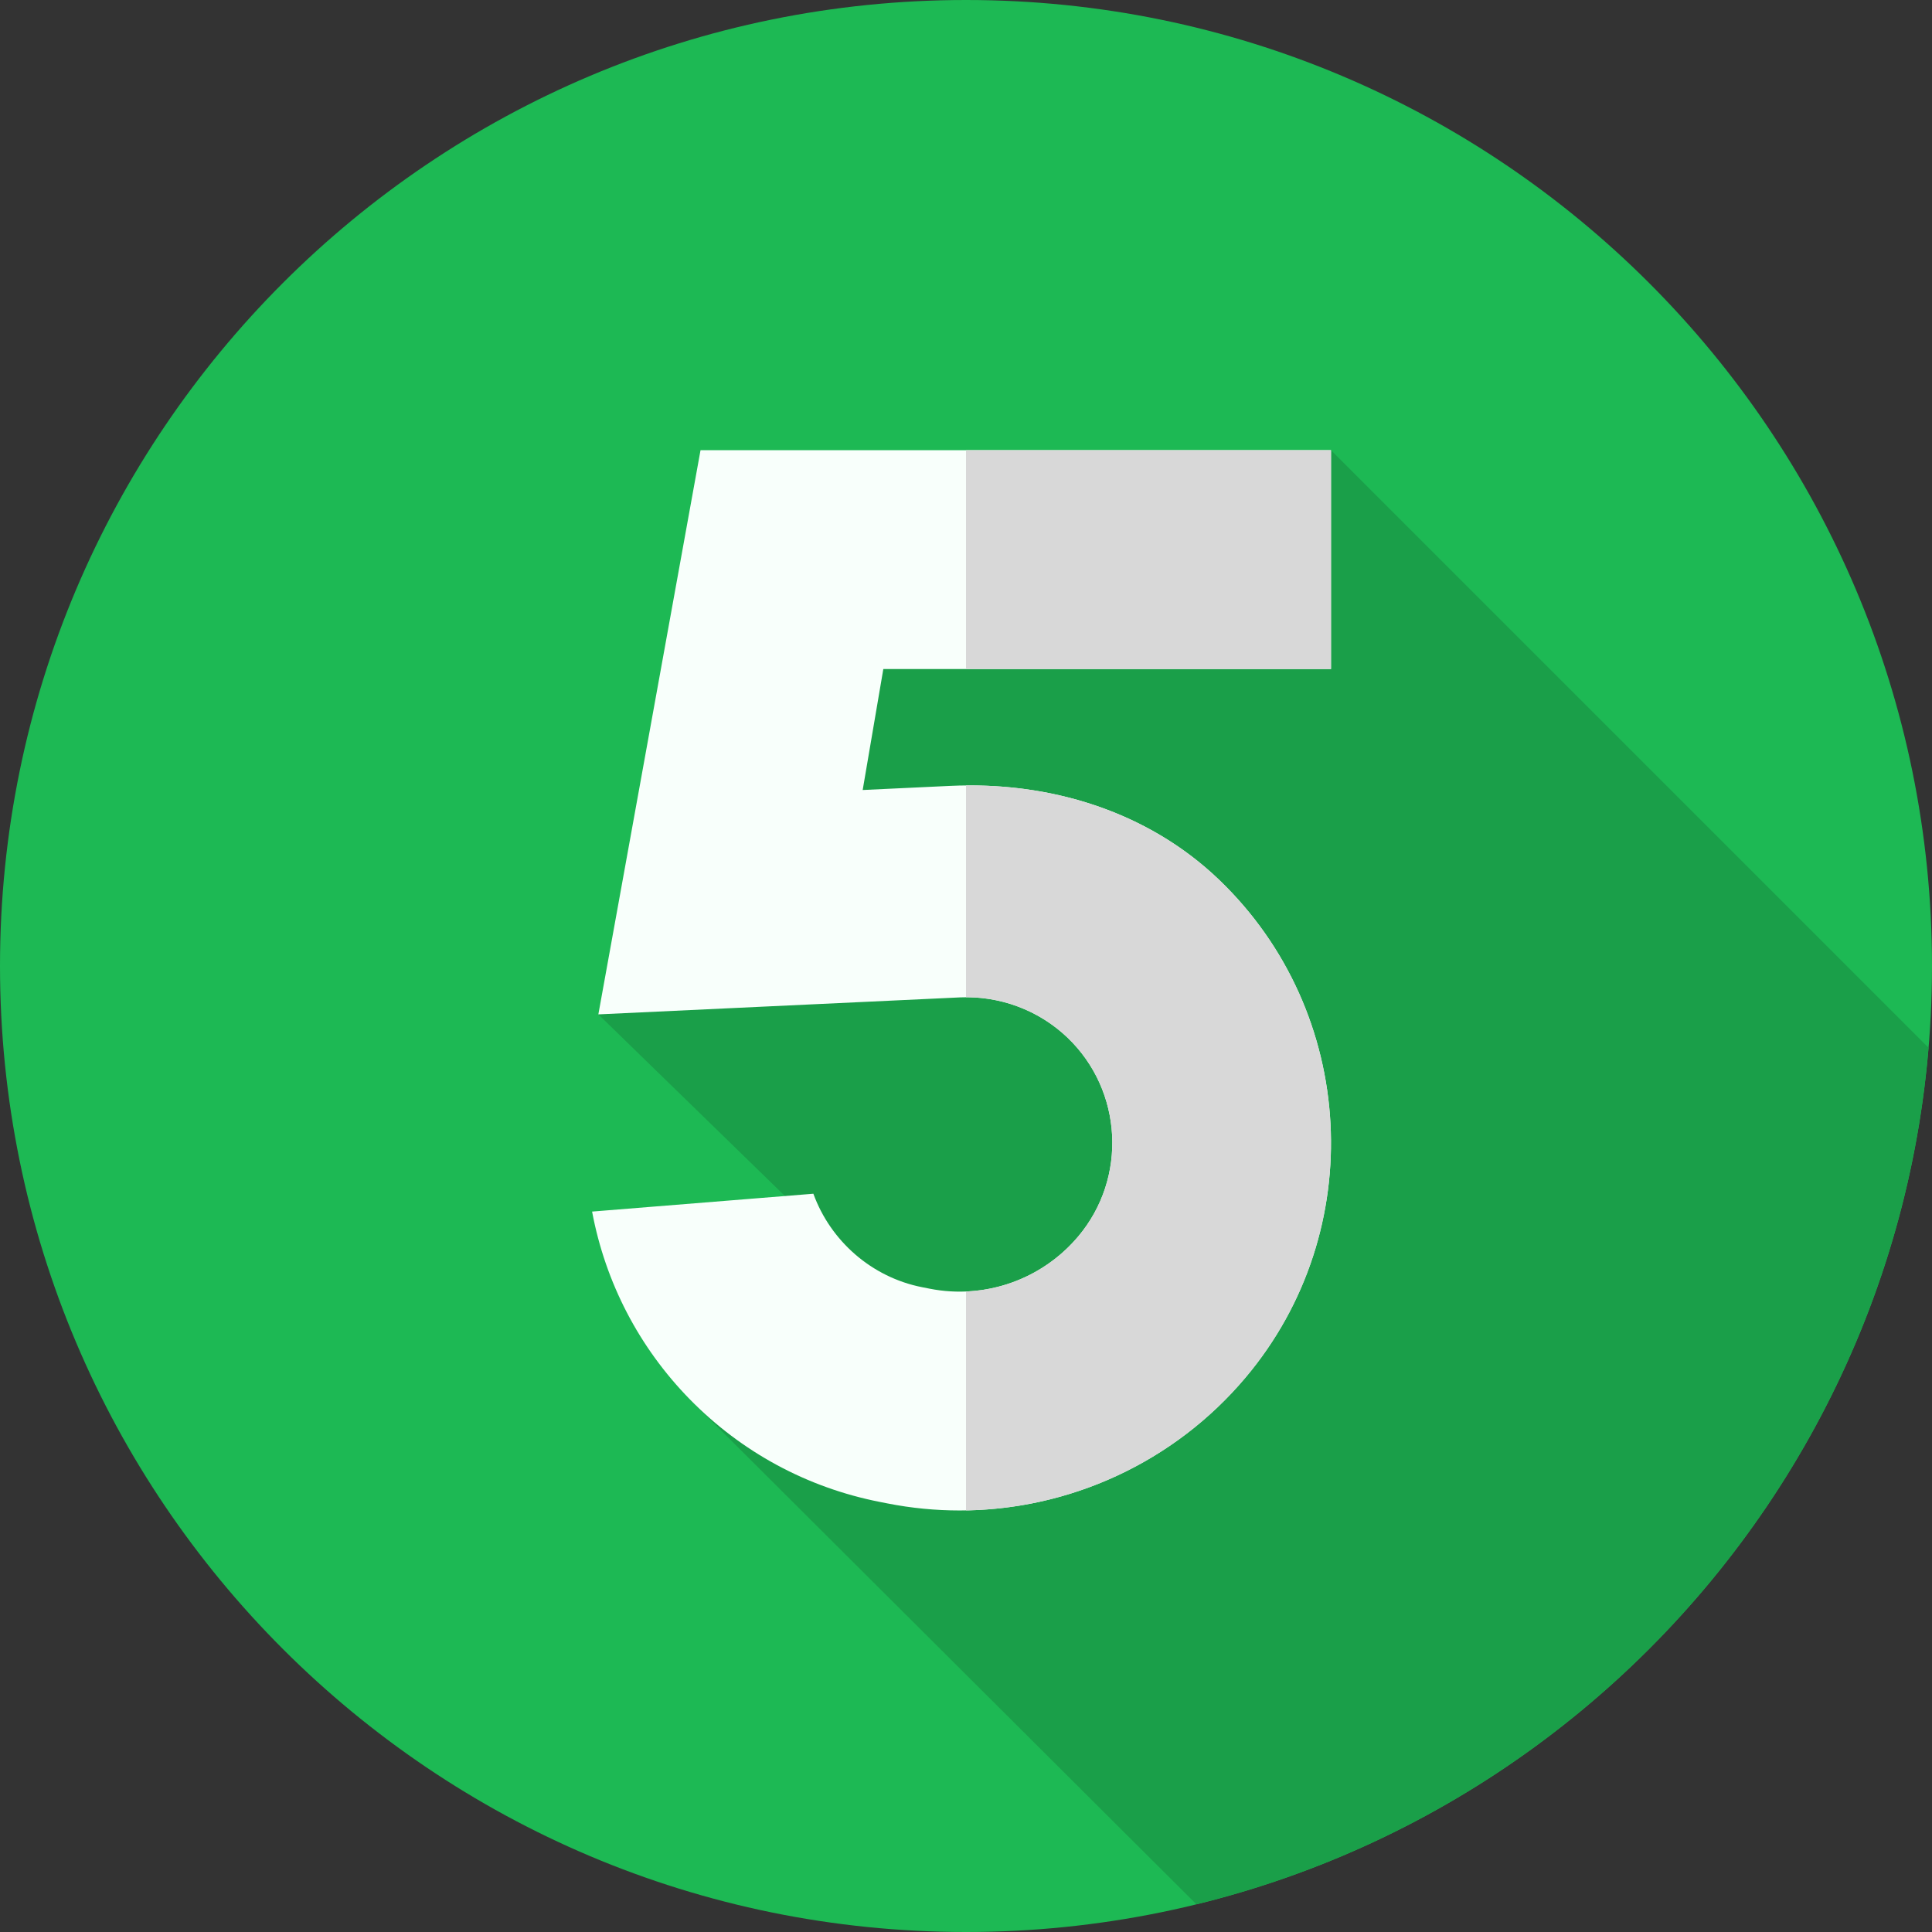 <svg width="512" height="512" viewBox="0 0 512 512" fill="none" xmlns="http://www.w3.org/2000/svg">
<rect x="0" y="0" width="512" height="512" fill="#333333" stroke="none"/>
<path d="M256 512C397.385 512 512 397.385 512 256C512 114.615 397.385 0 256 0C114.615 0 0 114.615 0 256C0 397.385 114.615 512 256 512Z" fill="#1DB954"/>
<path d="M317.051 504.655C422.172 478.932 501.811 388.305 511.08 277.652L352.728 119.3L199.606 135.667L158.57 268.82L221.508 330.091L182.77 370.79L317.051 504.655Z" fill="#1A9F49"/>
<path d="M234.09 177.3L228.62 209.36L251.71 208.27C278.01 207.02 304 214.89 323.02 233.1C359.7 268.22 362.82 326.17 330.12 365.02C311.1 387.62 283.23 400.29 254.32 400.29C247.96 400.29 241.55 399.68 235.17 398.42L233.14 398.02C213.9 394.23 196.48 384.81 182.77 370.79C169.36 357.07 160.44 339.91 156.91 321.08L215.55 316.35C220.1 328.88 231.02 338.49 244.36 341.12L246.39 341.52C261.04 344.41 276.12 339.1 285.74 327.67C298.8 312.16 297.56 289.02 282.91 274.99C275.31 267.71 264.93 263.84 254.43 264.32L158.57 268.82L185.65 119.3H352.728V177.3H234.09V177.3Z" fill="#F8FFFB"/>
<path d="M323.02 233.1C359.7 268.22 362.82 326.17 330.12 365.02C311.47 387.18 284.31 399.8 256 400.27V342.26C267.37 341.8 278.22 336.6 285.74 327.67C298.8 312.16 297.56 289.02 282.91 274.99C275.69 268.07 265.96 264.23 256 264.28V208.15C280.82 207.91 305.03 215.88 323.02 233.1V233.1Z" fill="#D8D8D8"/>
<path d="M256 119.3H352.73V177.3H256V119.3Z" fill="#D8D8D8"/>
</svg>
